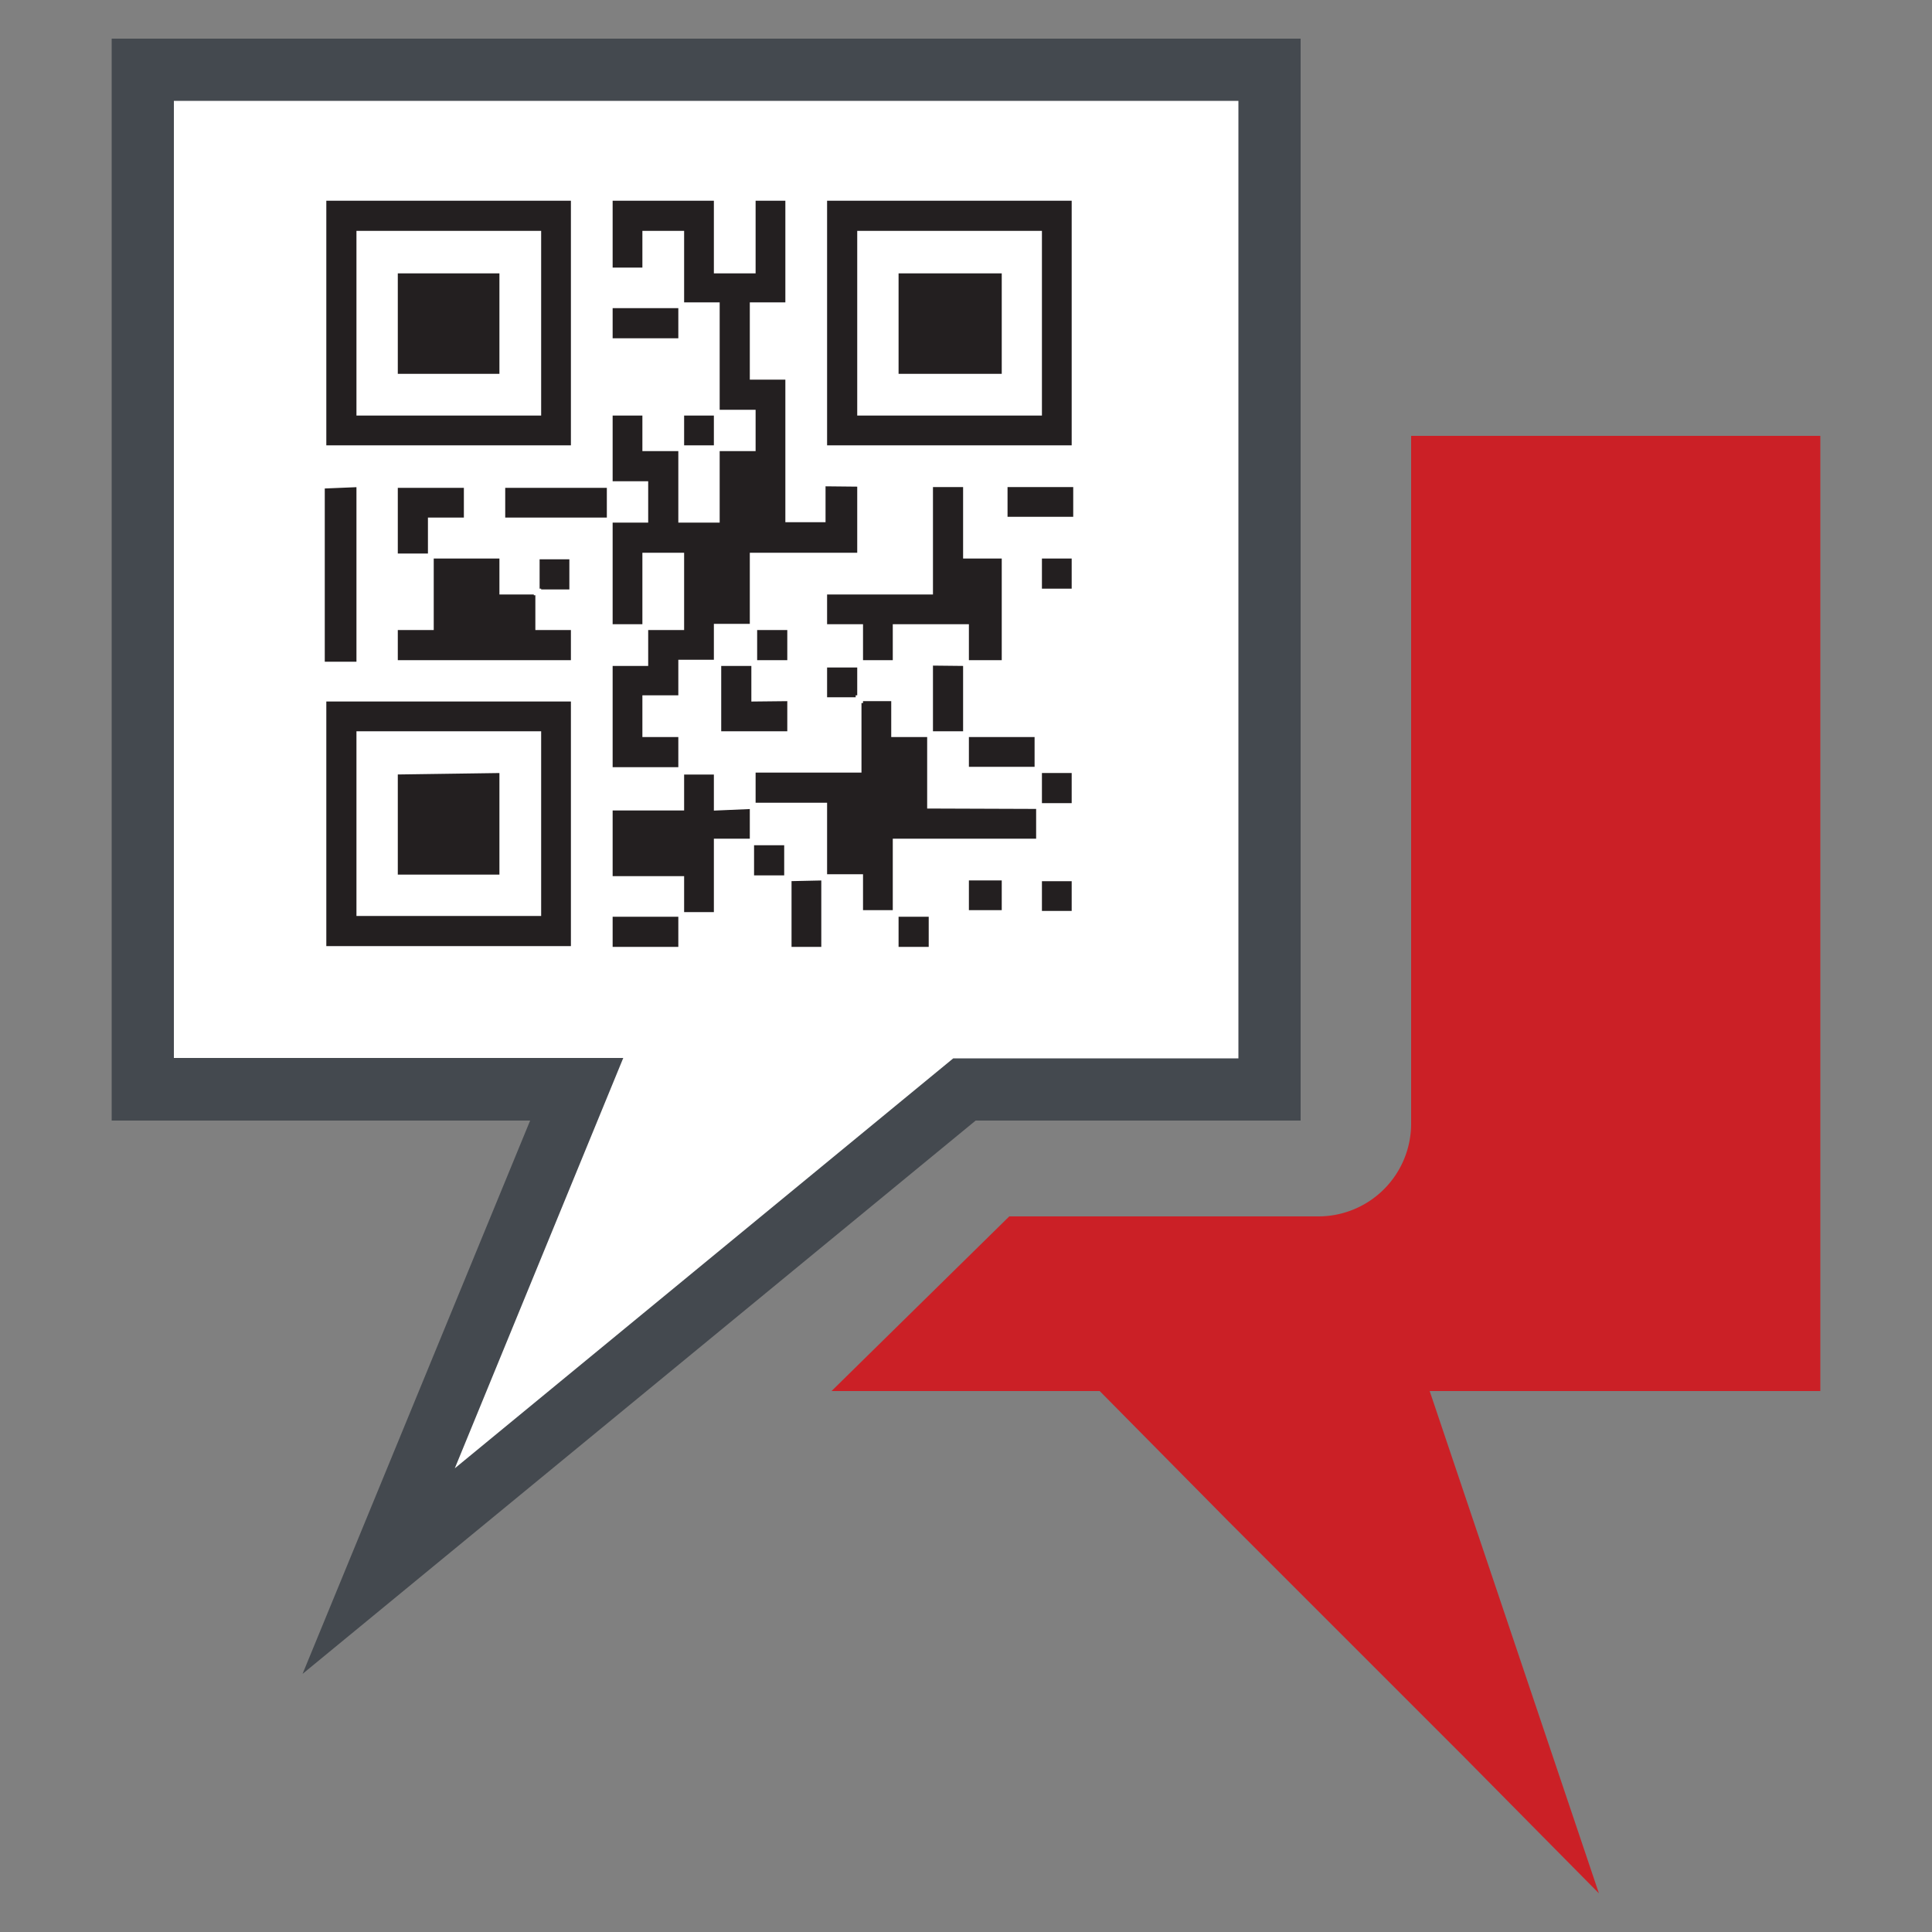<svg id="Layer_1" data-name="Layer 1" xmlns="http://www.w3.org/2000/svg" viewBox="0 0 50 50"><rect x="0" y="0" width="50" height="50" fill="#808080" stroke="none"/><defs><style>.cls-1{fill:#fff;}.cls-2{fill:#cb2026;}.cls-3{fill:#44494f;}.cls-4{fill:#231f20;stroke:#fff;stroke-miterlimit:10;stroke-width:0.15px;}</style></defs><title>Callout - Red</title><polygon class="cls-1" points="10.22 40.08 25.04 28.34 32.73 27.98 32.73 1.98 4.04 1.98 4.04 27.98 14.82 28.25 10.22 40.08"/><path class="cls-2" d="M47.11,36H37l4.38,13L37.9,45.48l-6.1-6.1L28.46,36H21.52l4.6-4.52h8a2.4,2.4,0,0,0,2.4-2.4V11.28H47.11Z"/><path class="cls-3" d="M7.83,43.32,13.72,29H2.89V1H33.66V29H25.25ZM4.5,27.38H16.13L11.77,38l12.9-10.61h7.38V2.61H4.5Z"/><path class="cls-4" d="M17.63,10.68v.92h.92v-.92Zm9.26,3.7v.93h.92v-.93Zm0,5.55v.93h.92v-.93ZM26,12.53v.92h1.85v-.92Zm-6.48,3.7v.93h.93v-.93Zm0,1.85v-.92h-.93V19h1.86v-.93ZM23.18,7V9.75H26V7ZM25,19v.92h1.85V19Zm-3.71-6.49v.93H20.4V9.75h-.92V7.9h.92V5.12h-.92V7h-.93V5.12H15.78V7h.92V6.05h.93V7.9h.92v2.78h.93v.92h-.93v1.85h-.92V11.6H16.7v-.92h-.92v1.85h.92v.92h-.92v2.78h.92V14.38h.93v1.85H16.7v.93h-.92v2.77h1.85V19H16.7v-.93h.93v-.92h.92v-.93h.93V14.38h2.78V12.52Zm2.78,4.64V19H25V17.16Zm0,3.7V19h-.93v-.93h-.92v1.85H19.48v.93h1.85v1.85h.93v.93h.92V21.78h3.71v-.92ZM25,14.38V12.53h-.93v2.78H21.33v.92h.93v.93h.92v-.93H25v.93H26V14.38ZM15.78,7.9v.93h1.85V7.9Zm2.77,13v-.93h-.92v.93H15.78v1.85h1.85v.93h.92V21.78h.93v-.92Zm2.78-3.7v.92h.93v-.92Zm-13-4.63v4.63H9.3V12.53Zm1.85,7.4v2.78H13V19.93Zm0,0v2.78H13V19.93Zm0,0v2.78H13V19.93ZM8.37,18.08v6.48h6.48V18.08Zm5.56,5.55H9.3V19h4.63ZM13,19.93H10.22v2.78H13Zm-2.78,0v2.78H13V19.93Zm0,0v2.78H13V19.93ZM23.18,7V9.75H26V7Zm0,0V9.75H26V7Zm0,0V9.75H26V7ZM21.33,5.12V11.6h6.48V5.12Zm5.56,5.56H22.26V6.05h4.63ZM26,7H23.18V9.75H26ZM23.18,7V9.75H26V7Zm0,0V9.75H26V7Zm-13,0V9.75H13V7Zm9.26,14.8v.93h.93v-.93Zm-9.26-1.85v2.78H13V19.93ZM10.22,7V9.75H13V7Zm0,0V9.75H13V7Zm0,0V9.75H13V7ZM8.37,5.12V11.6h6.48V5.12Zm5.56,5.56H9.3V6.05h4.63ZM13,7H10.22V9.75H13ZM10.22,7V9.75H13V7Zm0,0V9.75H13V7Zm0,5.55v1.85h.93v-.93h.93v-.92Zm2.78,0v.92h2.78v-.92Zm7.41,10.18v1.85h.92V22.71Zm2.77.92v.93h.93v-.93Zm-7.4,0v.93h1.85v-.93Zm11.11-.92v.92h.92v-.92Zm-13-8.33v.93h.92v-.93ZM25,22.71v.92H26v-.92ZM13.93,16.23v-.92H13v-.93H11.15v1.85h-.93v.93h4.63v-.93Z"/></svg>